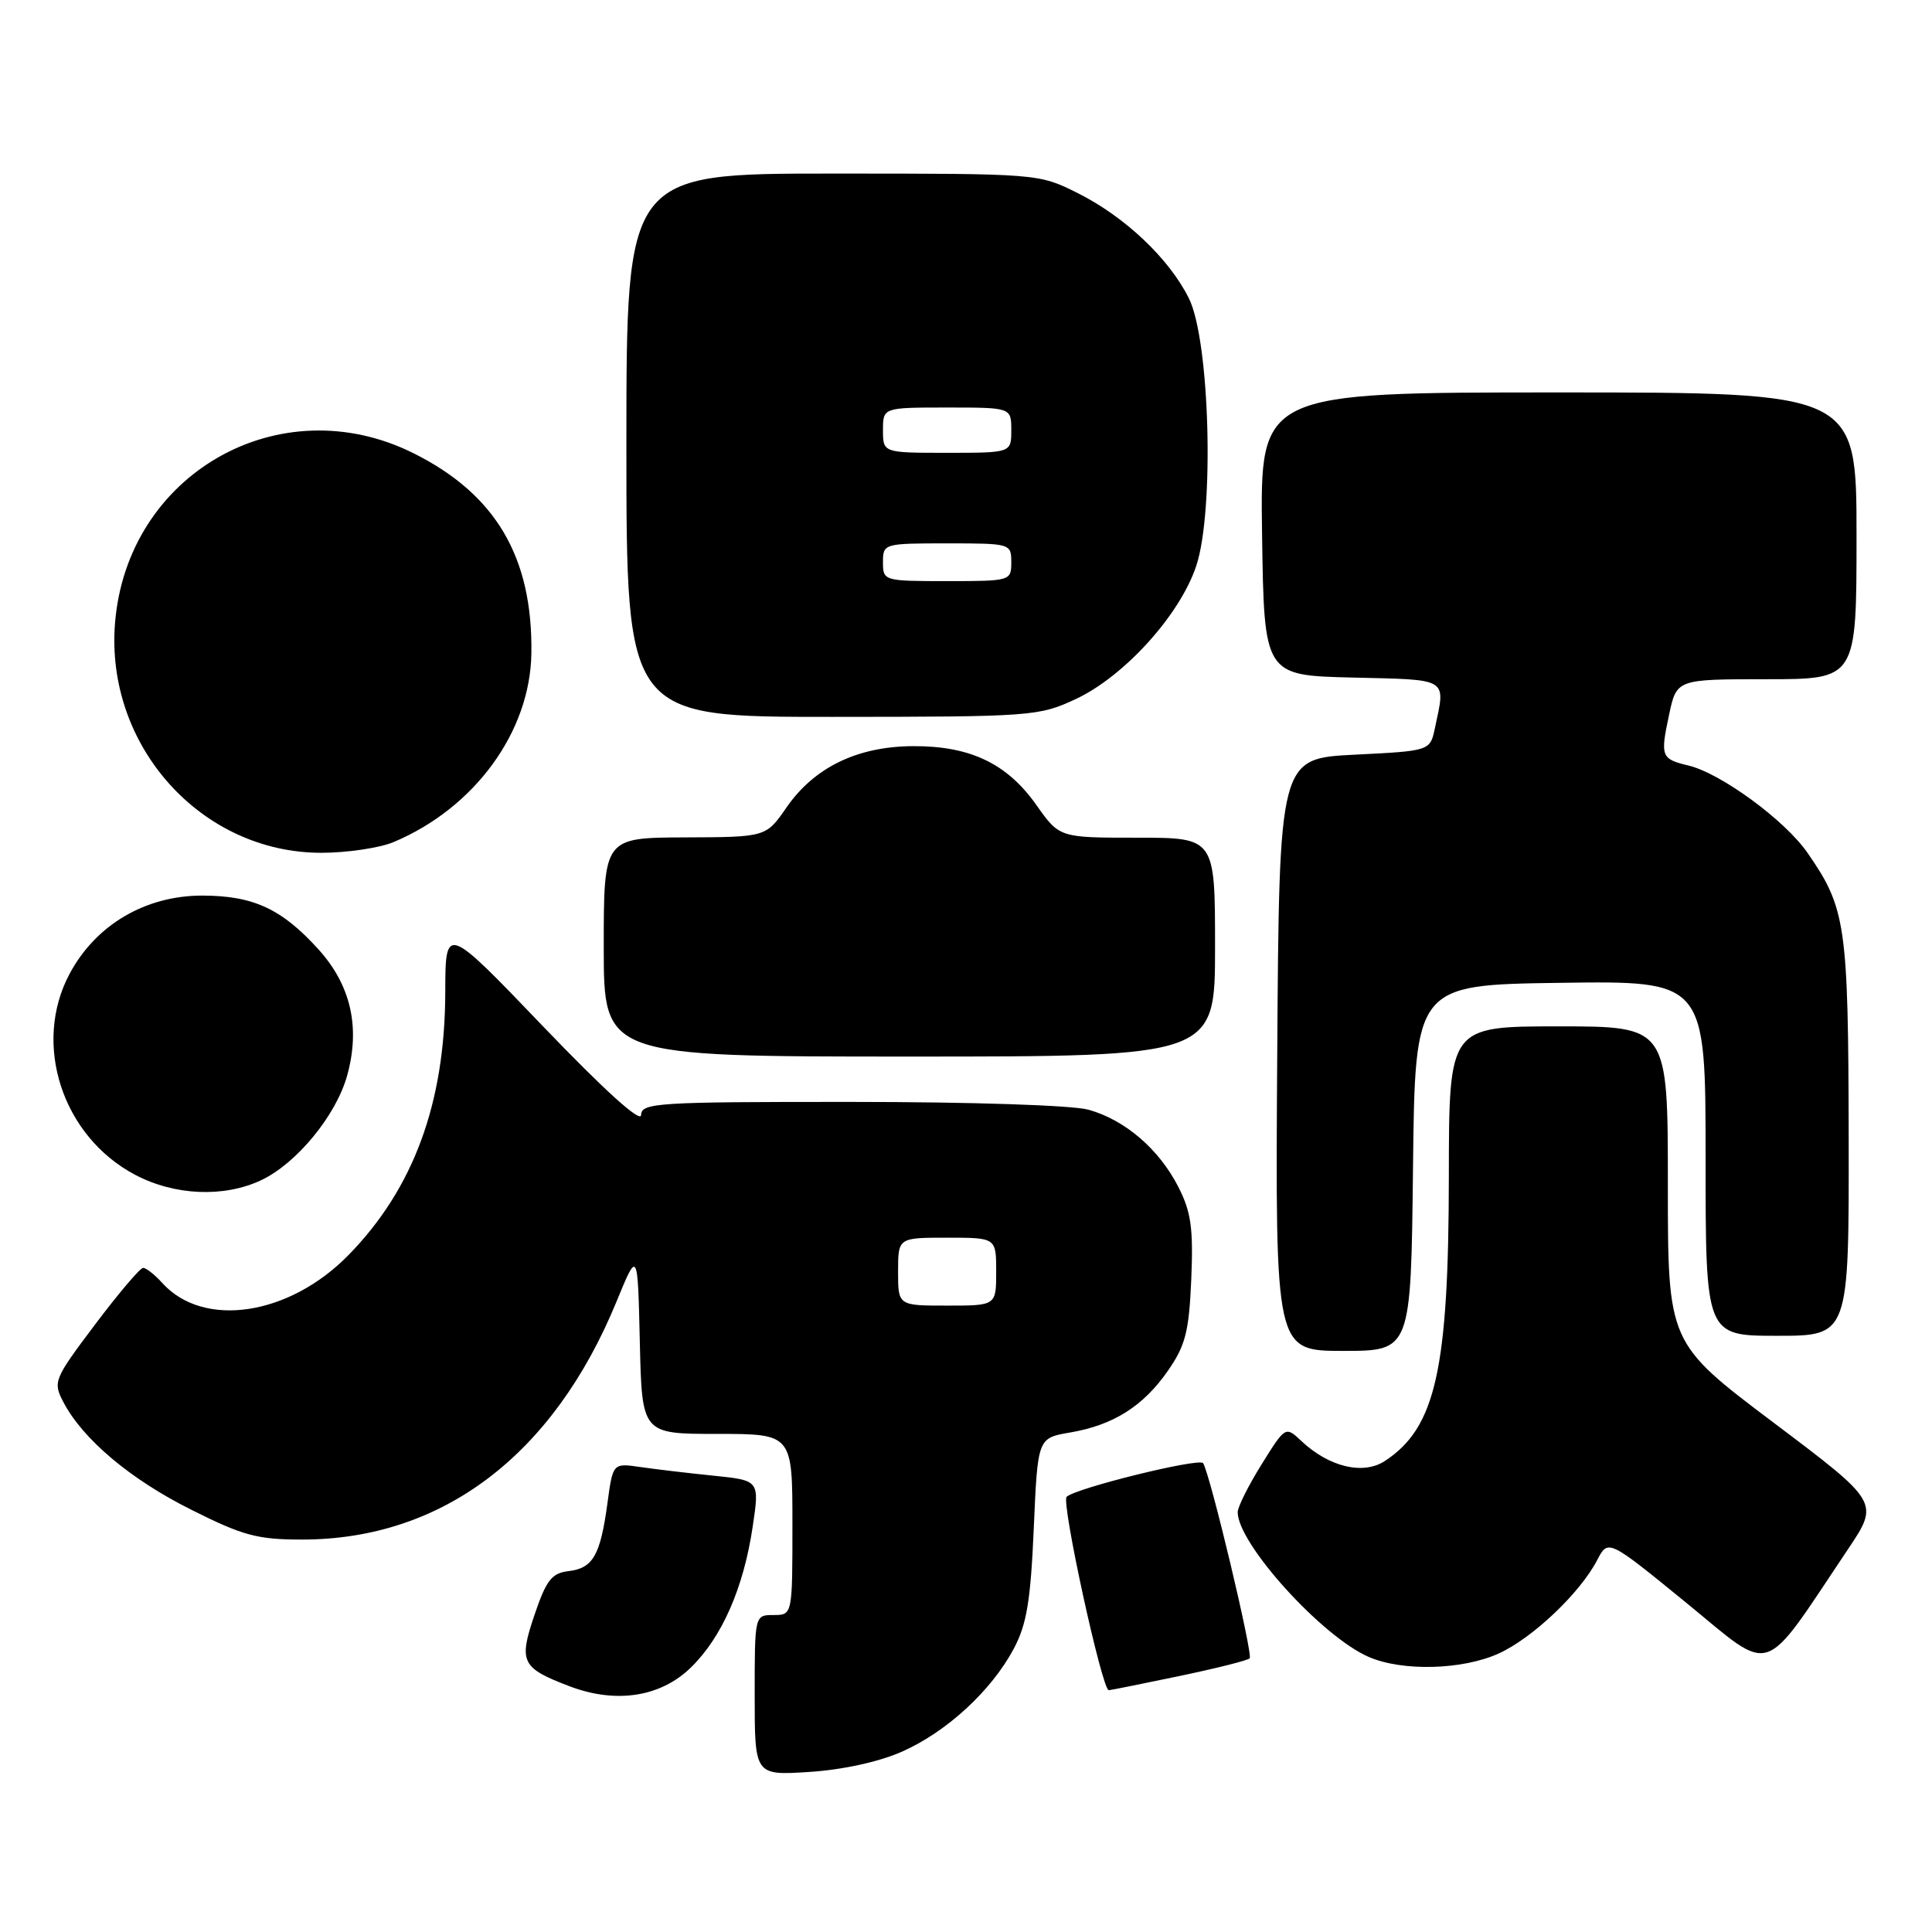 <?xml version="1.0" encoding="UTF-8" standalone="no"?>
<!DOCTYPE svg PUBLIC "-//W3C//DTD SVG 1.1//EN" "http://www.w3.org/Graphics/SVG/1.1/DTD/svg11.dtd" >
<svg xmlns="http://www.w3.org/2000/svg" xmlns:xlink="http://www.w3.org/1999/xlink" version="1.1" viewBox="0 0 256 256">
 <g >
 <path fill="currentColor"
d=" M 119.50 232.11 C 125.42 229.50 131.33 224.06 134.31 218.50 C 136.04 215.27 136.56 212.18 136.98 202.52 C 137.50 190.55 137.50 190.55 141.76 189.82 C 147.51 188.85 151.50 186.33 154.77 181.61 C 157.09 178.26 157.55 176.45 157.85 169.49 C 158.13 162.74 157.83 160.59 156.14 157.28 C 153.58 152.26 149.07 148.39 144.22 147.04 C 142.07 146.45 128.75 146.01 112.75 146.01 C 87.00 146.00 85.00 146.13 84.95 147.75 C 84.92 148.85 80.06 144.45 71.96 136.00 C 59.02 122.50 59.02 122.50 59.00 131.50 C 58.96 146.18 54.80 157.48 46.19 166.29 C 38.31 174.35 26.98 176.05 21.51 170.01 C 20.51 168.90 19.36 168.00 18.97 168.00 C 18.57 168.00 15.70 171.38 12.60 175.50 C 7.14 182.75 7.00 183.10 8.38 185.75 C 10.94 190.68 17.26 196.01 25.33 200.04 C 32.20 203.49 34.11 204.00 40.01 204.00 C 58.60 204.00 73.34 192.84 81.71 172.42 C 84.50 165.63 84.50 165.63 84.78 177.81 C 85.06 190.00 85.06 190.00 95.03 190.00 C 105.00 190.00 105.00 190.00 105.00 202.00 C 105.00 214.00 105.00 214.00 102.50 214.00 C 100.00 214.00 100.00 214.00 100.00 224.63 C 100.00 235.26 100.00 235.26 107.25 234.79 C 111.64 234.51 116.47 233.45 119.50 232.11 Z  M 91.52 220.98 C 95.64 216.98 98.52 210.45 99.73 202.33 C 100.65 196.16 100.65 196.16 94.58 195.54 C 91.23 195.20 86.86 194.68 84.85 194.39 C 81.21 193.86 81.21 193.86 80.49 199.18 C 79.55 206.09 78.58 207.80 75.34 208.18 C 73.10 208.45 72.39 209.37 70.83 213.96 C 68.70 220.24 69.08 221.01 75.50 223.45 C 81.63 225.77 87.51 224.87 91.52 220.98 Z  M 156.29 222.08 C 161.13 221.07 165.31 220.02 165.59 219.74 C 166.06 219.27 160.38 195.42 159.42 193.88 C 158.96 193.13 142.47 197.20 141.33 198.34 C 140.60 199.07 146.04 224.02 146.92 223.96 C 147.24 223.94 151.46 223.09 156.29 222.08 Z  M 198.58 219.10 C 203.06 217.07 209.38 211.07 211.64 206.71 C 213.09 203.93 213.09 203.93 223.49 212.42 C 235.14 221.94 233.28 222.56 244.86 205.29 C 249.03 199.07 249.03 199.07 235.01 188.51 C 221.00 177.95 221.00 177.95 221.00 156.97 C 221.00 136.00 221.00 136.00 206.50 136.00 C 192.00 136.00 192.00 136.00 191.98 155.75 C 191.96 181.48 190.24 189.18 183.50 193.59 C 180.63 195.47 176.11 194.39 172.46 190.96 C 170.33 188.96 170.33 188.96 167.16 194.05 C 165.42 196.84 164.00 199.69 164.00 200.37 C 164.00 204.53 175.14 216.85 181.36 219.55 C 185.81 221.49 193.78 221.28 198.58 219.10 Z  M 187.23 154.75 C 187.50 130.50 187.50 130.50 206.75 130.23 C 226.00 129.96 226.00 129.96 226.00 153.48 C 226.00 177.00 226.00 177.00 235.50 177.00 C 245.00 177.00 245.00 177.00 244.96 150.75 C 244.91 122.52 244.60 120.35 239.50 113.00 C 236.52 108.69 228.03 102.47 223.74 101.44 C 220.10 100.57 219.98 100.24 221.16 94.72 C 222.16 90.00 222.16 90.00 234.08 90.00 C 246.00 90.00 246.00 90.00 246.00 71.00 C 246.00 52.00 246.00 52.00 206.48 52.00 C 166.96 52.00 166.96 52.00 167.23 70.75 C 167.50 89.50 167.50 89.50 179.25 89.78 C 192.12 90.09 191.56 89.74 190.13 96.50 C 189.49 99.50 189.49 99.50 179.49 100.00 C 169.50 100.50 169.50 100.50 169.24 139.75 C 168.98 179.00 168.98 179.00 177.97 179.00 C 186.96 179.00 186.96 179.00 187.23 154.75 Z  M 34.63 156.37 C 39.31 154.15 44.51 147.83 45.99 142.55 C 47.77 136.18 46.51 130.57 42.22 125.82 C 37.34 120.42 33.57 118.68 26.79 118.67 C 19.28 118.67 12.71 122.53 9.24 129.00 C 4.25 138.30 8.24 150.57 17.91 155.67 C 23.14 158.43 29.70 158.71 34.63 156.37 Z  M 161.00 125.50 C 161.00 111.00 161.00 111.00 150.69 111.00 C 140.39 111.00 140.39 111.00 137.34 106.69 C 133.46 101.18 128.56 98.83 120.99 98.87 C 113.61 98.90 107.90 101.67 104.21 107.00 C 101.50 110.92 101.50 110.92 90.75 110.96 C 80.00 111.00 80.00 111.00 80.00 125.50 C 80.00 140.00 80.00 140.00 120.50 140.00 C 161.00 140.00 161.00 140.00 161.00 125.50 Z  M 52.13 111.59 C 62.88 107.08 70.26 96.98 70.41 86.57 C 70.60 73.83 65.69 65.50 54.82 60.07 C 37.10 51.21 16.83 62.74 15.24 82.58 C 13.94 98.84 26.66 113.00 42.57 113.00 C 45.97 113.00 50.27 112.36 52.13 111.59 Z  M 142.52 92.64 C 148.96 89.64 156.35 81.49 158.51 74.98 C 160.93 67.70 160.31 45.13 157.54 39.54 C 154.92 34.26 149.03 28.69 142.75 25.56 C 137.61 23.00 137.59 23.00 110.30 23.00 C 83.00 23.00 83.00 23.00 83.00 59.00 C 83.00 95.00 83.00 95.00 110.25 94.99 C 136.70 94.98 137.65 94.91 142.52 92.64 Z  M 119.00 168.50 C 119.00 164.00 119.00 164.00 125.50 164.00 C 132.00 164.00 132.00 164.00 132.00 168.50 C 132.00 173.00 132.00 173.00 125.50 173.00 C 119.00 173.00 119.00 173.00 119.00 168.50 Z  M 117.00 74.50 C 117.00 72.03 117.10 72.00 125.50 72.00 C 133.90 72.00 134.00 72.03 134.00 74.50 C 134.00 76.97 133.90 77.00 125.50 77.00 C 117.10 77.00 117.00 76.97 117.00 74.50 Z  M 117.00 57.00 C 117.00 54.00 117.00 54.00 125.50 54.00 C 134.00 54.00 134.00 54.00 134.00 57.00 C 134.00 60.00 134.00 60.00 125.50 60.00 C 117.00 60.00 117.00 60.00 117.00 57.00 Z "/>
</g>
</svg>